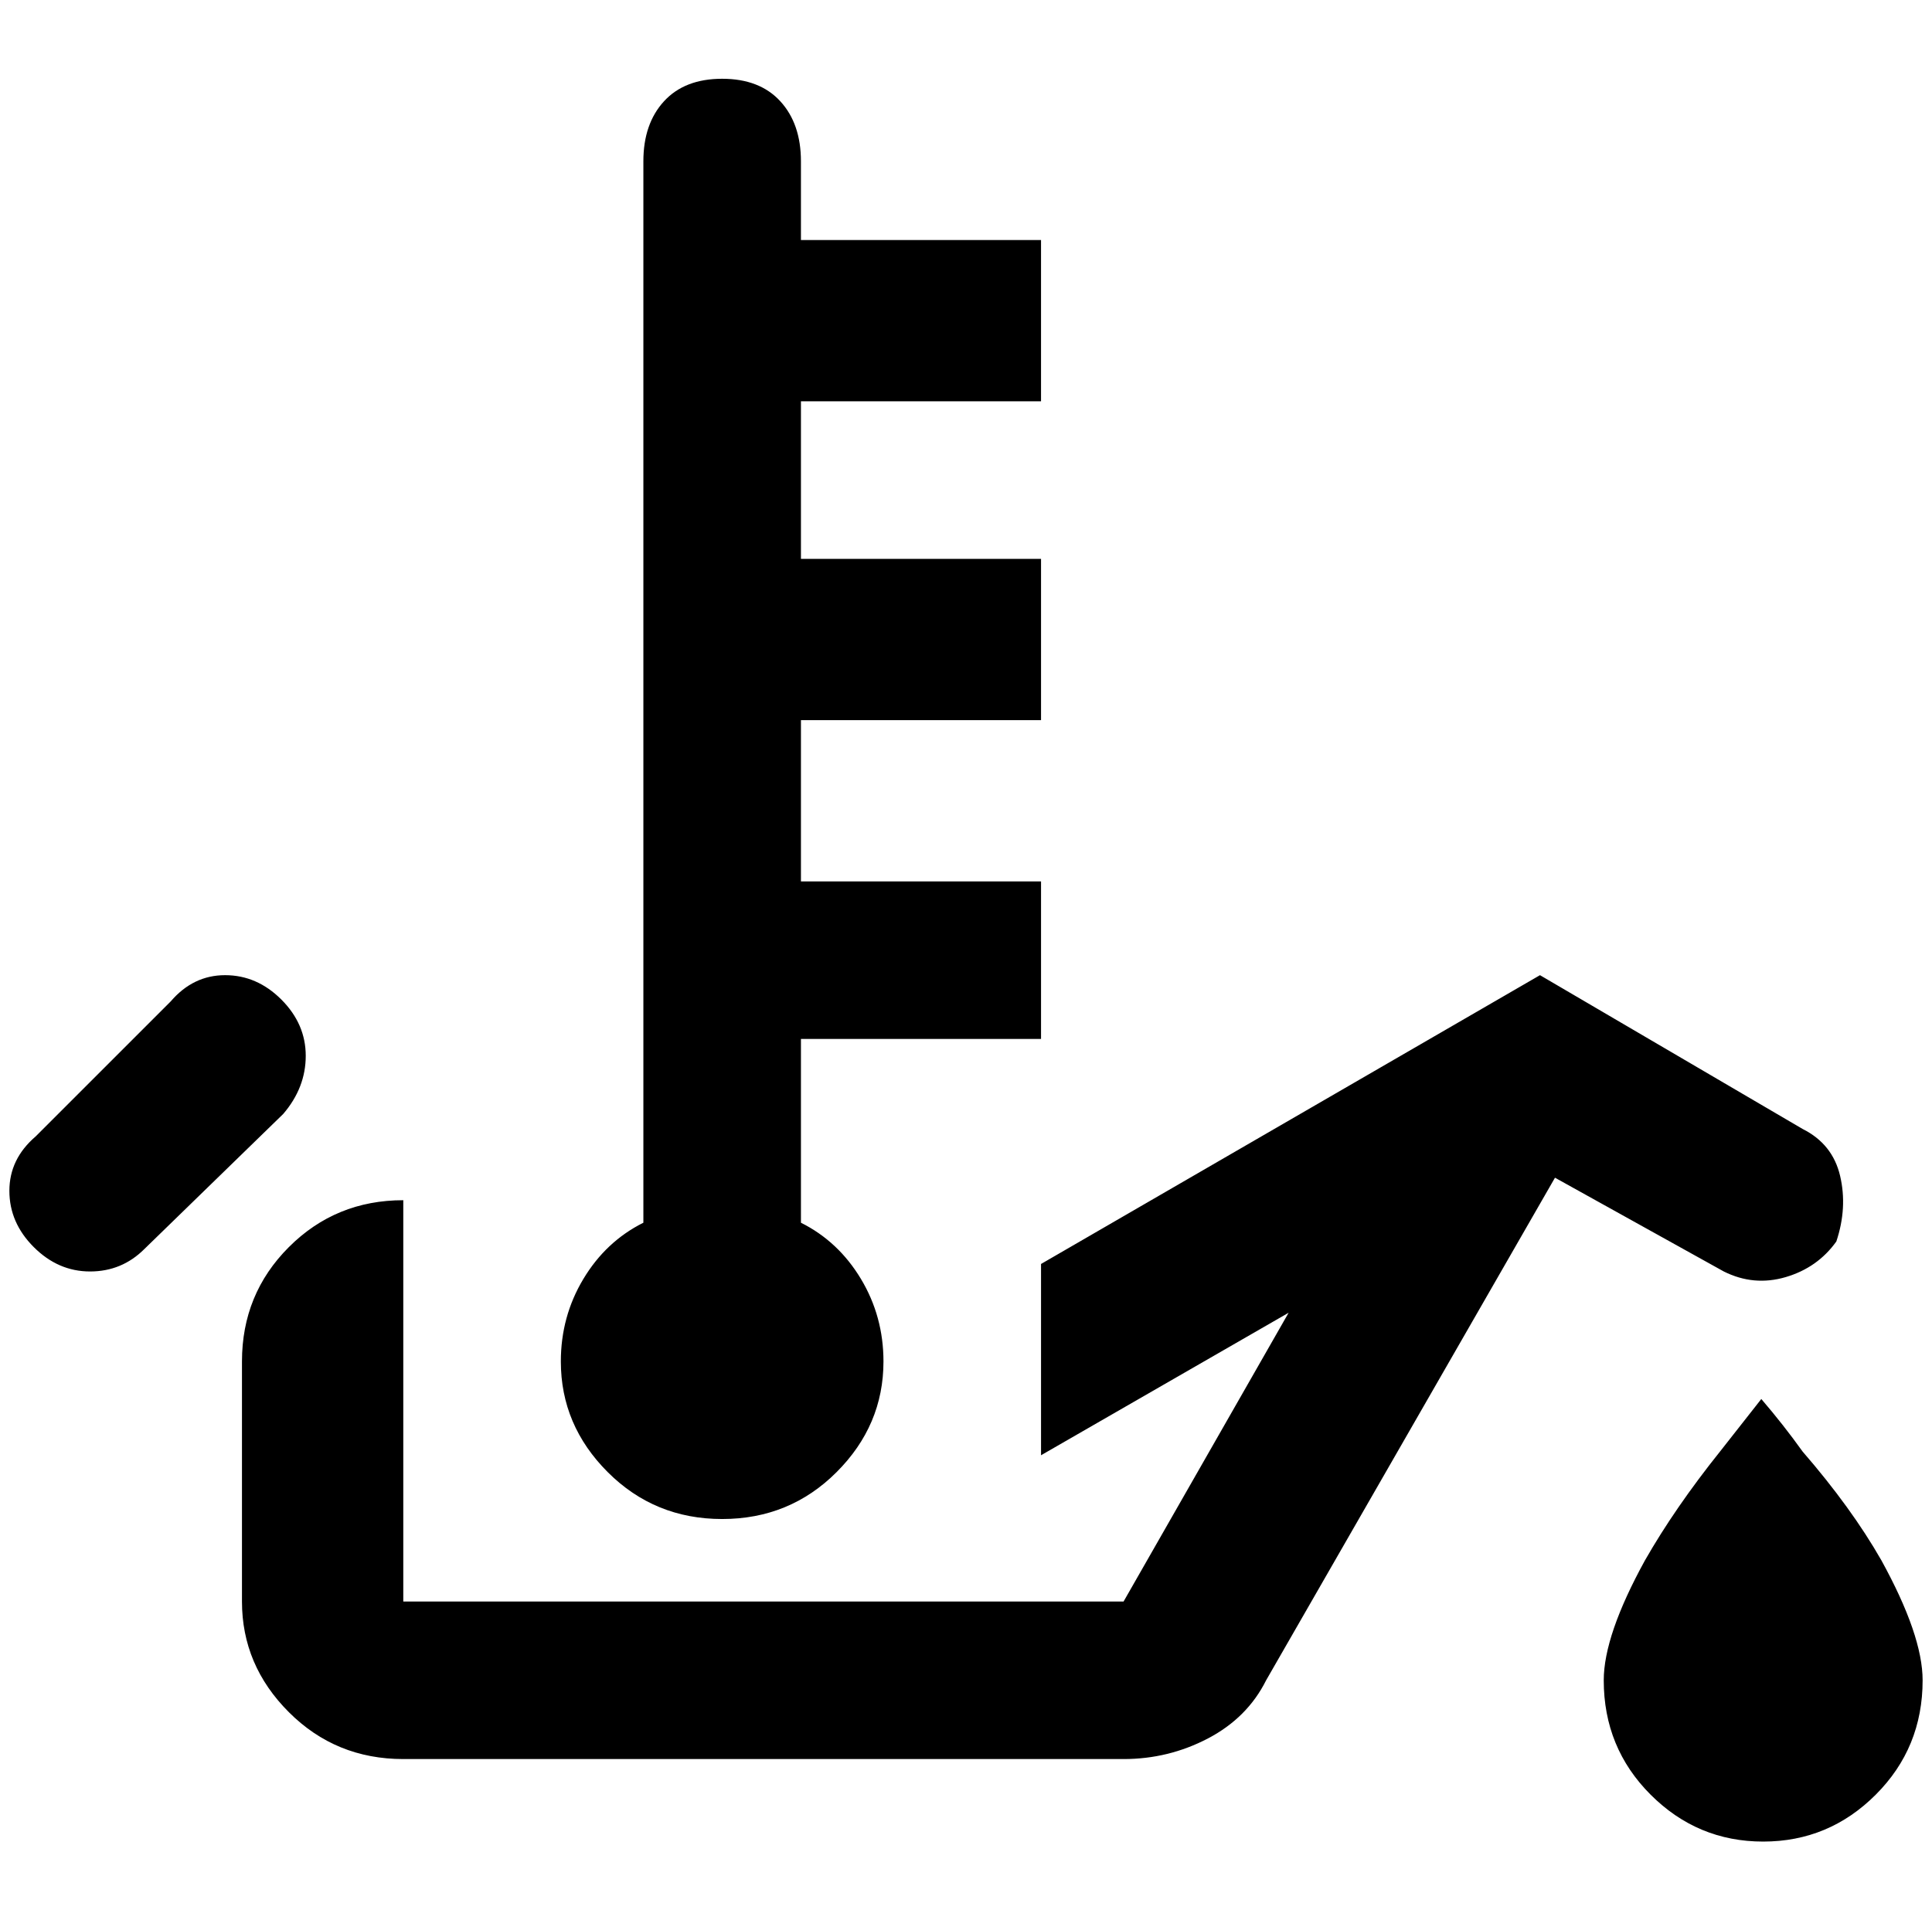 <?xml version="1.0" standalone="no"?>
<!DOCTYPE svg PUBLIC "-//W3C//DTD SVG 1.1//EN" "http://www.w3.org/Graphics/SVG/1.1/DTD/svg11.dtd" >
<svg xmlns="http://www.w3.org/2000/svg" xmlns:xlink="http://www.w3.org/1999/xlink" version="1.1" viewBox="-10 0 2060 2048">
   <path fill="currentColor"
d="M844 428h256v-172h-256v-84q0 -40 -22 -64t-62 -24t-62 24t-22 64v1132q-40 20 -64 60t-24 88q0 68 50 118t122 50t122 -50t50 -118q0 -48 -24 -88t-64 -60v-196h256v-168h-256v-172h256v-172h-256v-168zM1868 1492q24 28 44 56q52 60 84 116q44 80 44 128q0 72 -50 122
t-120 50t-120 -50t-50 -122q0 -48 44 -128q32 -56 80 -116zM1948 1324q-20 28 -54 38t-66 -6l-180 -100l-308 536q-20 40 -62 62t-90 22h-768q-72 0 -122 -50t-50 -118v-256q0 -72 50 -122t122 -50v428h768l176 -308l-264 152v-204l532 -308l280 164q32 16 40 50t-4 70z
M292 1188l-148 144q-24 24 -58 24t-60 -26t-26 -60t28 -58l144 -144q24 -28 58 -28t60 26t26 60t-24 62z" />
</svg>
